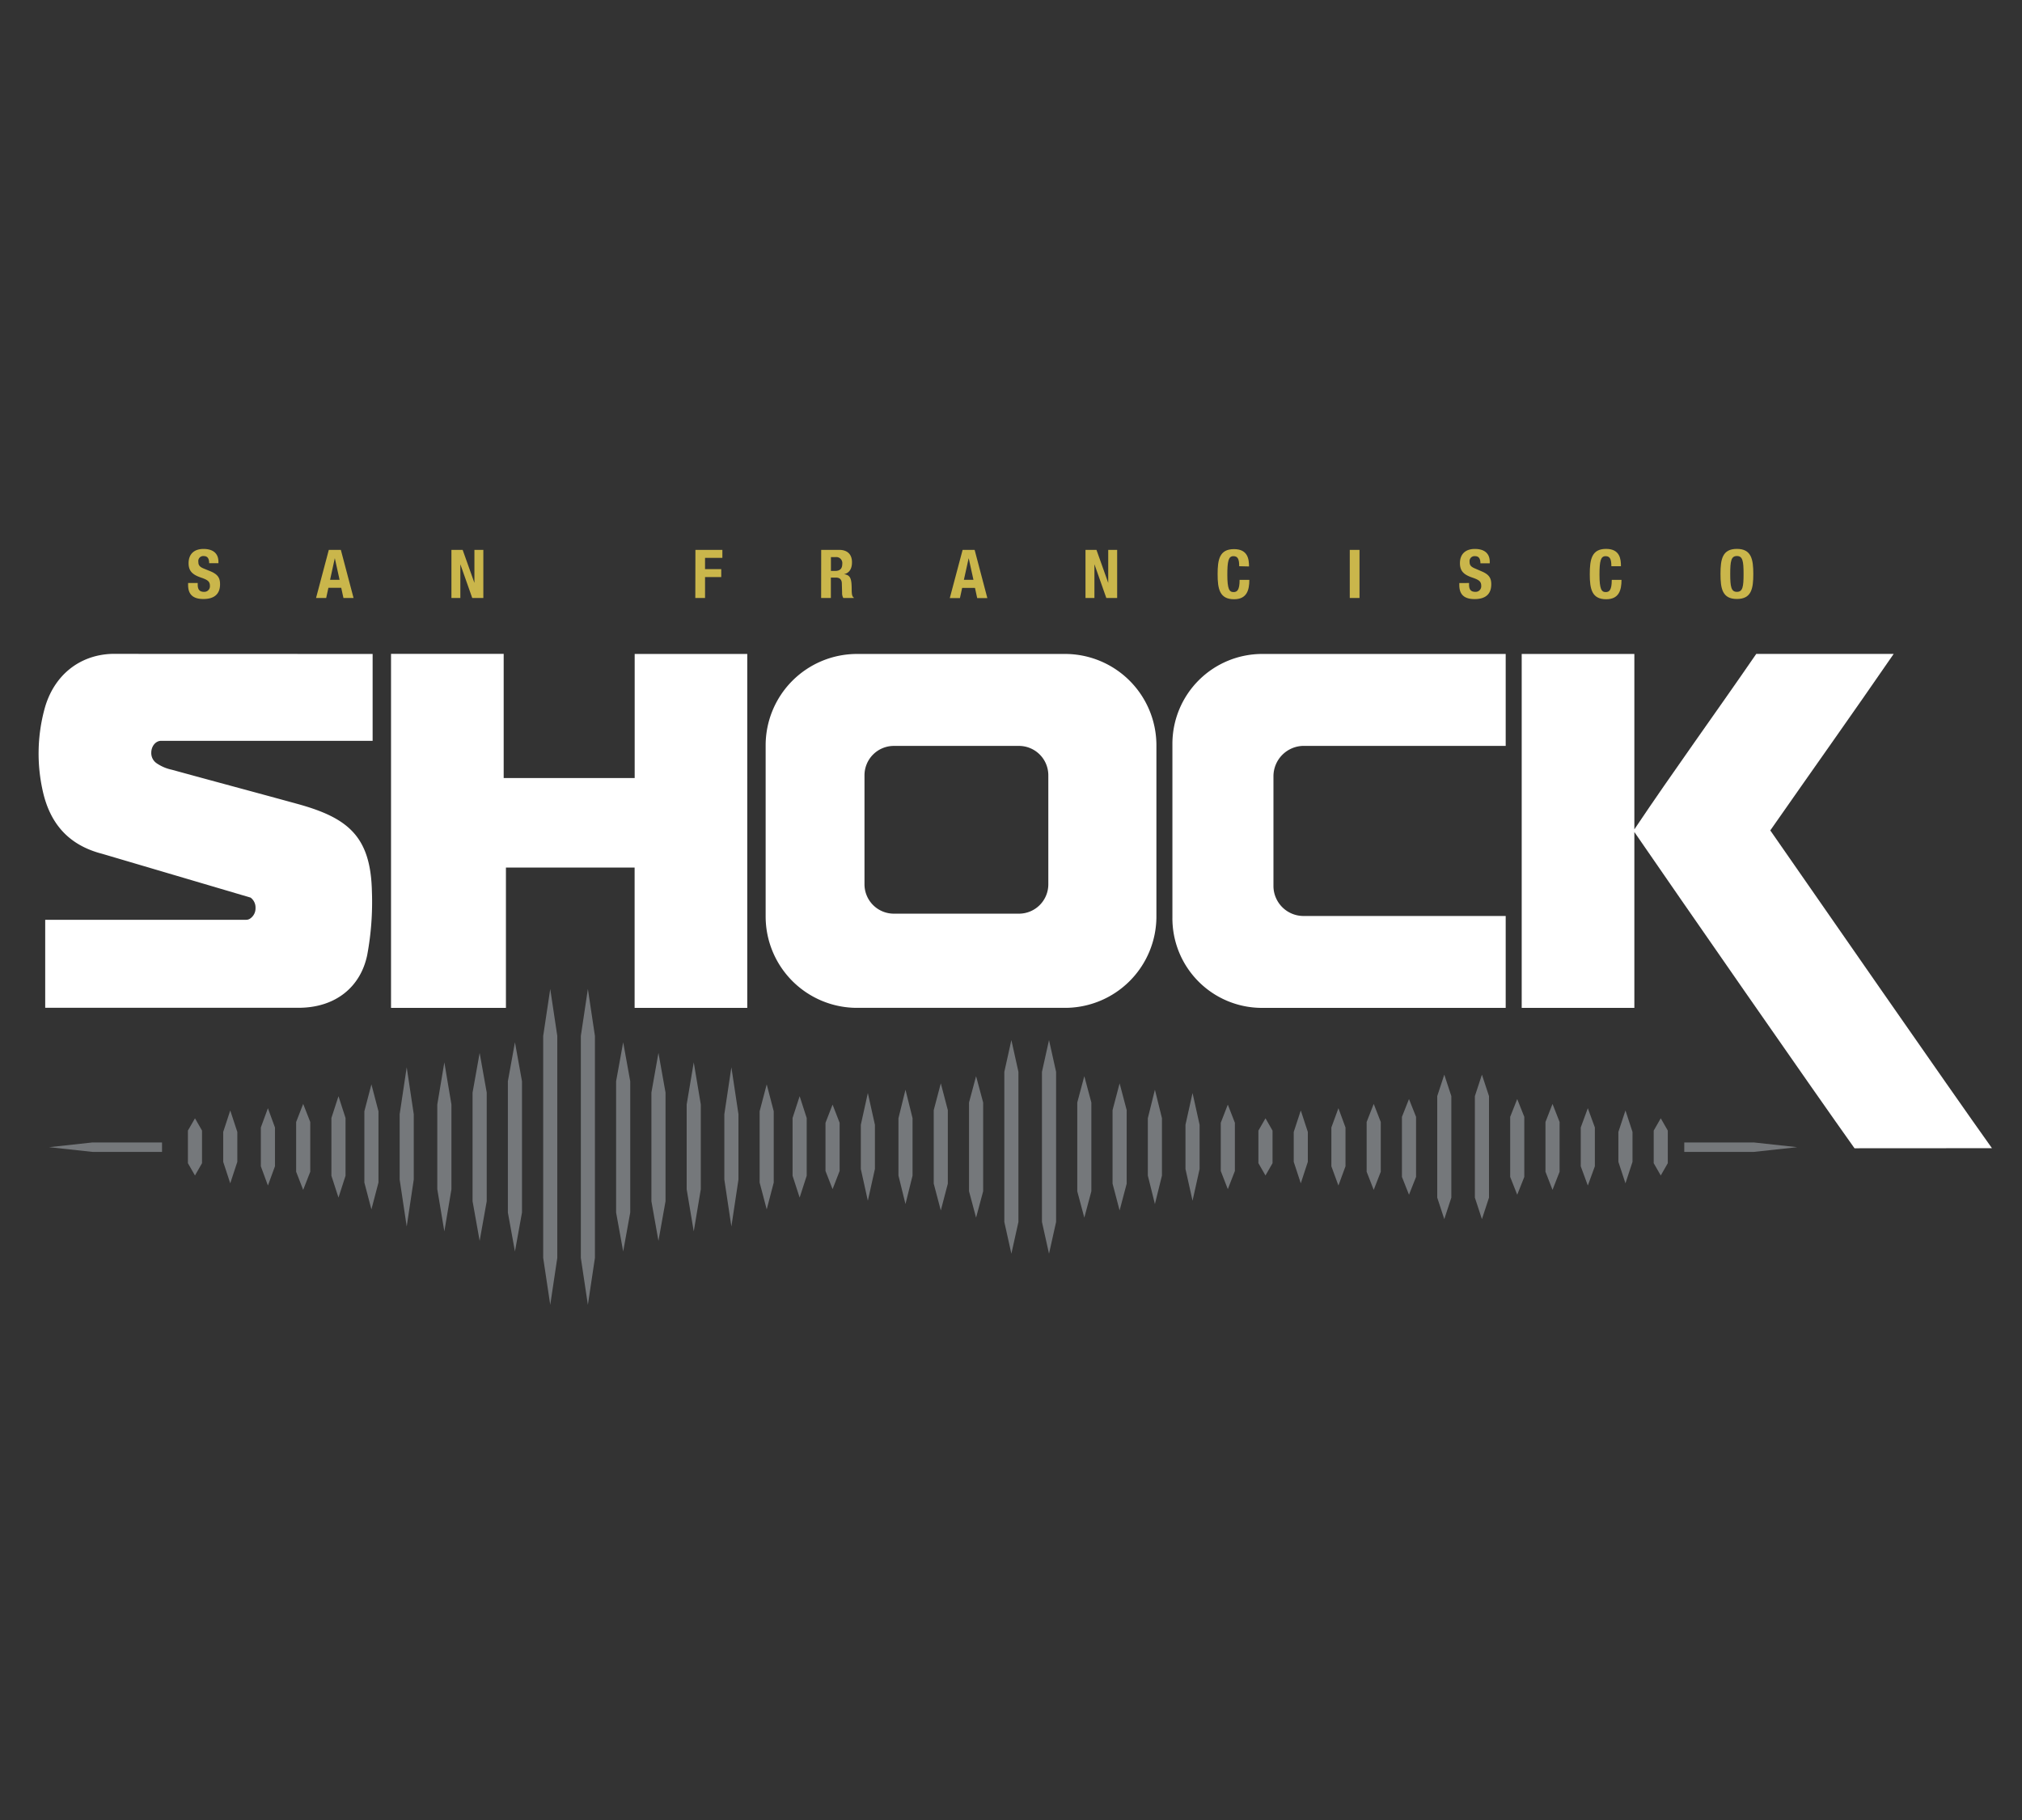 <svg xmlns="http://www.w3.org/2000/svg" width="700" height="630" viewBox="0 0 700 630"><rect x="0" y="0" width="700" height="630" fill="#333333" stroke="none"/><title>Shock Primary</title><path d="M68.45,201.81v.49c0,1.56.44,2.57,2.22,2.57a1.93,1.93,0,0,0,2-2.06c0-1.52-.77-2.08-3-2.85-3-1-4.38-2.27-4.38-5,0-3.25,2-4.94,5.16-4.94,3,0,5.17,1.28,5.17,4.49v.45H72.41c0-1.56-.54-2.47-1.82-2.47a1.72,1.72,0,0,0-1.92,2c0,1,.3,1.65,1.73,2.26L73,197.81c2.53,1.09,3.18,2.39,3.18,4.42,0,3.53-2.15,5.12-5.76,5.12-3.81,0-5.3-1.78-5.3-4.87v-.68Z" fill="#cab64b"/><path d="M113.83,190.34H118L122.4,207H118.9l-.77-3.53h-4.44l-.77,3.53h-3.51Zm.44,10.37h3.29l-1.65-7.5h0Z" fill="#cab64b"/><path d="M160.17,190.34l4.07,11.43h0V190.34h3.09V207h-3.84l-4.12-11.68h0V207h-3.09V190.34Z" fill="#cab64b"/><path d="M240.75,190.34h9.33v2.76h-6V197h5.61v2.76h-5.61V207h-3.37Z" fill="#cab64b"/><path d="M284.29,190.34h6.22c2.76,0,4.44,1.45,4.44,4.3,0,2.22-.89,3.71-2.78,4.12v0c2.29.3,2.64,1.56,2.68,5.1,0,1.75.12,2.67.75,3V207h-3.65a3.29,3.29,0,0,1-.42-1.75l-.09-3.2c0-1.31-.63-2.11-2-2.11h-1.8V207h-3.37Zm3.37,7.29h1.4c1.65,0,2.53-.7,2.53-2.47a2.07,2.07,0,0,0-2.34-2.31h-1.59Z" fill="#cab64b"/><path d="M333.25,190.34h4.16l4.4,16.69H338.3l-.77-3.53h-4.44l-.77,3.53h-3.51Zm.44,10.37H337l-1.65-7.5h0Z" fill="#cab64b"/><path d="M379.59,190.34l4.07,11.43h0V190.34h3.09V207H383l-4.12-11.69h0V207h-3.09V190.34Z" fill="#cab64b"/><path d="M429,196c0-2.47-.49-3.48-2-3.48-1.7,0-2.11,1.7-2.11,6.43,0,5,.7,6,2.15,6,1.22,0,2.1-.63,2.1-4.23h3.37c0,3.6-.89,6.71-5.3,6.71-5,0-5.68-3.6-5.68-8.67s.63-8.68,5.68-8.68c4.82,0,5.19,3.53,5.19,6Z" fill="#cab64b"/><path d="M467.28,207V190.34h3.37V207Z" fill="#cab64b"/><path d="M508.57,201.81v.49c0,1.56.44,2.57,2.22,2.57a1.93,1.93,0,0,0,2-2.06c0-1.52-.77-2.08-3-2.85-3-1-4.37-2.26-4.37-5,0-3.25,2-4.94,5.16-4.94,3,0,5.16,1.28,5.16,4.49v.48h-3.23c0-1.56-.54-2.47-1.83-2.47a1.72,1.72,0,0,0-1.92,1.94c0,1,.3,1.65,1.73,2.26l2.59,1.12c2.53,1.09,3.18,2.39,3.18,4.42,0,3.53-2.15,5.12-5.76,5.12-3.81,0-5.3-1.78-5.3-4.87v-.68Z" fill="#cab64b"/><path d="M557.84,196c0-2.47-.49-3.48-2-3.48-1.7,0-2.11,1.7-2.11,6.43,0,5,.7,6,2.15,6,1.22,0,2.1-.63,2.1-4.23h3.37c0,3.6-.89,6.71-5.3,6.71-5,0-5.68-3.6-5.68-8.67S551,190,556,190c4.82,0,5.16,3.53,5.16,6Z" fill="#cab64b"/><path d="M601.3,190c5,0,5.68,3.6,5.68,8.67s-.63,8.67-5.68,8.67-5.68-3.6-5.68-8.67S596.25,190,601.3,190Zm0,14.87c2,0,2.31-1.7,2.31-6.19s-.32-6.21-2.31-6.21-2.31,1.73-2.31,6.19S599.32,204.87,601.3,204.87Z" fill="#cab64b"/><polygon points="126.14 384.67 126.14 397.1 126.14 409.34 128.58 418.64 131.02 409.34 131.02 397.1 131.02 384.67 128.58 375.36 126.14 384.67" fill="#75787b"/><polygon points="114.73 387 114.73 397.1 114.73 406.99 117.18 414.55 119.62 406.99 119.62 397.1 119.62 387 117.18 379.45 114.73 387" fill="#75787b"/><polygon points="138.36 385.69 138.36 397.1 138.36 408.3 140.8 424.57 143.24 408.3 143.24 397.1 143.24 385.69 140.8 369.43 138.36 385.69" fill="#75787b"/><polygon points="151.39 382.32 151.39 397.1 151.39 411.68 153.83 426.26 156.28 411.68 156.28 397.1 156.28 382.32 153.83 367.73 151.39 382.32" fill="#75787b"/><polygon points="163.6 378.2 163.6 397.1 163.6 415.81 166.05 429.53 168.5 415.81 168.5 397.1 168.5 378.2 166.05 364.47 163.6 378.2" fill="#75787b"/><polygon points="175.82 374.29 175.82 397.1 175.82 419.71 178.27 433.2 180.71 419.71 180.71 397.1 180.71 374.29 178.27 360.79 175.82 374.29" fill="#75787b"/><polygon points="188.05 358.6 188.05 397.1 188.05 435.41 190.49 451.67 192.93 435.41 192.93 397.1 192.93 358.6 190.49 342.33 188.05 358.6" fill="#75787b"/><polygon points="262.98 384.67 262.98 397.1 262.98 409.34 265.43 418.64 267.86 409.34 267.86 397.1 267.86 384.67 265.43 375.36 262.98 384.67" fill="#75787b"/><polygon points="274.38 387 274.38 397.1 274.38 406.99 276.83 414.55 279.27 406.99 279.27 397.1 279.27 387 276.83 379.45 274.38 387" fill="#75787b"/><polygon points="250.76 385.69 250.76 397.1 250.76 408.3 253.2 424.57 255.65 408.3 255.65 397.1 255.65 385.69 253.2 369.43 250.76 385.69" fill="#75787b"/><polygon points="237.72 382.32 237.72 397.1 237.72 411.68 240.17 426.26 242.61 411.68 242.61 397.1 242.61 382.32 240.17 367.73 237.72 382.32" fill="#75787b"/><polygon points="225.51 378.2 225.51 397.1 225.51 415.81 227.95 429.53 230.4 415.81 230.4 397.1 230.4 378.2 227.95 364.47 225.51 378.2" fill="#75787b"/><polygon points="213.29 374.29 213.29 397.1 213.29 419.71 215.74 433.2 218.18 419.71 218.18 397.1 218.18 374.29 215.74 360.79 213.29 374.29" fill="#75787b"/><polygon points="201.08 358.6 201.08 397.1 201.08 435.41 203.52 451.67 205.96 435.41 205.96 397.1 205.96 358.6 203.52 342.33 201.08 358.6" fill="#75787b"/><polygon points="285.78 388.66 285.78 397.1 285.78 405.34 288.23 411.63 290.67 405.34 290.67 397.1 290.67 388.66 288.23 382.36 285.78 388.66" fill="#75787b"/><polygon points="298.01 389.36 298.01 397.1 298.01 404.64 300.44 415.64 302.89 404.64 302.89 397.1 302.89 389.36 300.44 378.35 298.01 389.36" fill="#75787b"/><polygon points="311.04 387.07 311.04 397.1 311.04 406.93 313.47 416.79 315.92 406.93 315.92 397.1 315.92 387.07 313.47 377.21 311.04 387.07" fill="#75787b"/><polygon points="323.25 384.28 323.25 397.1 323.25 409.72 325.7 419 328.13 409.72 328.13 397.1 328.13 384.28 325.7 375 323.25 384.28" fill="#75787b"/><polygon points="335.47 381.64 335.47 397.1 335.47 412.36 337.91 421.49 340.36 412.36 340.36 397.1 340.36 381.64 337.91 372.52 335.47 381.64" fill="#75787b"/><polygon points="347.69 371.03 347.69 397.1 347.69 422.98 350.13 433.98 352.57 422.98 352.57 397.1 352.57 371.03 350.13 360.02 347.69 371.03" fill="#75787b"/><polygon points="422.62 388.66 422.62 397.1 422.62 405.34 425.06 411.63 427.51 405.34 427.51 397.1 427.51 388.66 425.06 382.36 422.62 388.66" fill="#75787b"/><polygon points="410.4 389.36 410.4 397.1 410.4 404.64 412.85 415.64 415.29 404.64 415.29 397.1 415.29 389.36 412.85 378.35 410.4 389.36" fill="#75787b"/><polygon points="397.37 387.07 397.37 397.1 397.37 406.93 399.82 416.79 402.26 406.93 402.26 397.1 402.26 387.07 399.82 377.21 397.37 387.07" fill="#75787b"/><polygon points="385.16 384.28 385.16 397.1 385.16 409.72 387.6 419 390.05 409.72 390.05 397.1 390.05 384.28 387.6 375 385.16 384.28" fill="#75787b"/><polygon points="372.94 381.64 372.94 397.1 372.94 412.36 375.38 421.49 377.82 412.36 377.82 397.1 377.82 381.64 375.38 372.52 372.94 381.64" fill="#75787b"/><polygon points="360.72 371.03 360.72 397.1 360.72 422.98 363.16 433.98 365.61 422.98 365.61 397.1 365.61 371.03 363.16 360.02 360.72 371.03" fill="#75787b"/><polygon points="435.65 391.36 435.65 397.1 435.65 402.64 438.1 406.9 440.54 402.64 440.54 397.1 440.54 391.36 438.1 387.1 435.65 391.36" fill="#75787b"/><polygon points="447.88 391.83 447.88 397.1 447.88 402.17 450.32 409.61 452.76 402.17 452.76 397.1 452.76 391.83 450.32 384.39 447.88 391.83" fill="#75787b"/><polygon points="460.91 390.28 460.91 397.1 460.91 403.71 463.35 410.38 465.8 403.71 465.8 397.1 465.8 390.28 463.35 383.61 460.91 390.28" fill="#75787b"/><polygon points="473.12 388.39 473.12 397.1 473.12 405.6 475.57 411.88 478.01 405.6 478.01 397.1 478.01 388.39 475.57 382.12 473.12 388.39" fill="#75787b"/><polygon points="485.34 386.61 485.34 397.1 485.34 407.39 487.78 413.56 490.23 407.39 490.23 397.1 490.23 386.61 487.78 380.44 485.34 386.61" fill="#75787b"/><polygon points="497.56 379.43 497.56 397.1 497.56 414.56 500 422.01 502.44 414.56 502.44 397.1 502.44 379.43 500 371.99 497.56 379.43" fill="#75787b"/><polygon points="572.5 391.36 572.5 397.1 572.5 402.64 574.94 406.9 577.38 402.64 577.38 397.1 577.38 391.36 574.94 387.1 572.5 391.36" fill="#75787b"/><polygon points="560.27 391.83 560.27 397.1 560.27 402.17 562.72 409.61 565.16 402.17 565.16 397.1 565.16 391.83 562.72 384.39 560.27 391.83" fill="#75787b"/><polygon points="547.24 390.28 547.24 397.1 547.24 403.71 549.69 410.38 552.13 403.71 552.13 397.1 552.13 390.28 549.69 383.61 547.24 390.28" fill="#75787b"/><polygon points="535.03 388.39 535.03 397.1 535.03 405.6 537.47 411.88 539.92 405.6 539.92 397.1 539.92 388.39 537.47 382.12 535.03 388.39" fill="#75787b"/><polygon points="522.81 386.61 522.81 397.1 522.81 407.39 525.25 413.56 527.7 407.39 527.7 397.1 527.7 386.61 525.25 380.44 522.81 386.61" fill="#75787b"/><polygon points="510.59 379.43 510.59 397.1 510.59 414.56 513.03 422.01 515.48 414.56 515.48 397.1 515.48 379.43 513.03 371.99 510.59 379.43" fill="#75787b"/><polygon points="65.05 391.36 65.05 397.1 65.05 402.64 67.5 406.9 69.94 402.64 69.94 397.1 69.94 391.36 67.5 387.1 65.05 391.36" fill="#75787b"/><polygon points="77.27 391.83 77.27 397.1 77.27 402.17 79.71 409.61 82.16 402.17 82.16 397.1 82.16 391.83 79.71 384.39 77.27 391.83" fill="#75787b"/><polygon points="90.3 390.28 90.3 397.1 90.3 403.71 92.75 410.38 95.19 403.71 95.19 397.1 95.19 390.28 92.75 383.61 90.3 390.28" fill="#75787b"/><polygon points="102.52 388.39 102.52 397.1 102.52 405.6 104.96 411.88 107.41 405.6 107.41 397.1 107.41 388.39 104.96 382.12 102.52 388.39" fill="#75787b"/><polygon points="607.21 395.47 583.08 395.47 583.08 398.73 607.21 398.73 622.18 397.1 607.21 395.47" fill="#75787b"/><polygon points="17 397.1 31.96 398.73 56.09 398.73 56.09 395.47 31.96 395.47 17 397.1" fill="#75787b"/><path d="M219.72,269.33H174.37v-43h-39V348.88h39.78V300.31h44.55v48.57h39V226.37H219.72Z" fill="#fff"/><path d="M689.6,397.45c-14.22-19.89-62.5-89.54-76.74-110,14.27-20.45,28.48-40.41,42.72-61.1H608c-14.2,20.65-28.67,40.55-42.2,60.74V226.37h-39V348.88h39V288c14.32,20.85,62,89.56,76.22,109.48Z" fill="#fff"/><path d="M368.68,226.37h-72A31.64,31.64,0,0,0,265.06,258h0v59.27a31.64,31.64,0,0,0,31.64,31.6h72a31.64,31.64,0,0,0,31.64-31.64h0V258A31.64,31.64,0,0,0,368.68,226.37Zm-5.76,79.73a10.17,10.17,0,0,1-10.17,10.17H309.46a10.17,10.17,0,0,1-10.18-10.17s0,0,0,0V268.37a10.17,10.17,0,0,1,10.17-10.17h43.3a10.17,10.17,0,0,1,10.17,10.17Z" fill="#fff"/><path d="M405.88,257.76V317.6a31,31,0,0,0,30.7,31.28h84.68V317.07h-70a10.41,10.41,0,0,1-10.4-10.22V268.55a10.53,10.53,0,0,1,10.4-10.36h70V226.37H437.14a31.11,31.11,0,0,0-31.26,31Q405.88,257.55,405.88,257.76Z" fill="#fff"/><path d="M38.7,226.34c-11.34.4-20.2,7.57-23.31,19.16a59.12,59.12,0,0,0-.51,28.65c2.58,11.16,9.06,18.46,20.51,21.4l51.37,15.16h0a4.29,4.29,0,0,1,1.7,3.6,4.24,4.24,0,0,1-1.83,3.63,2.35,2.35,0,0,1-1.38.45H15.65v30.46c36.57,0,87.68,0,87.68,0,12.91,0,21.56-7.29,23.81-18.34a100.09,100.09,0,0,0,1.61-22c-.44-18.88-8.18-25.36-25.52-30.16-14.56-4-29.17-7.9-43.77-11.91a14.64,14.64,0,0,1-5.31-2.29,4.26,4.26,0,0,1-1.78-3.59c0-2.26,1.52-4.12,3.4-4.12H129V226.37Z" fill="#fff"/></svg>